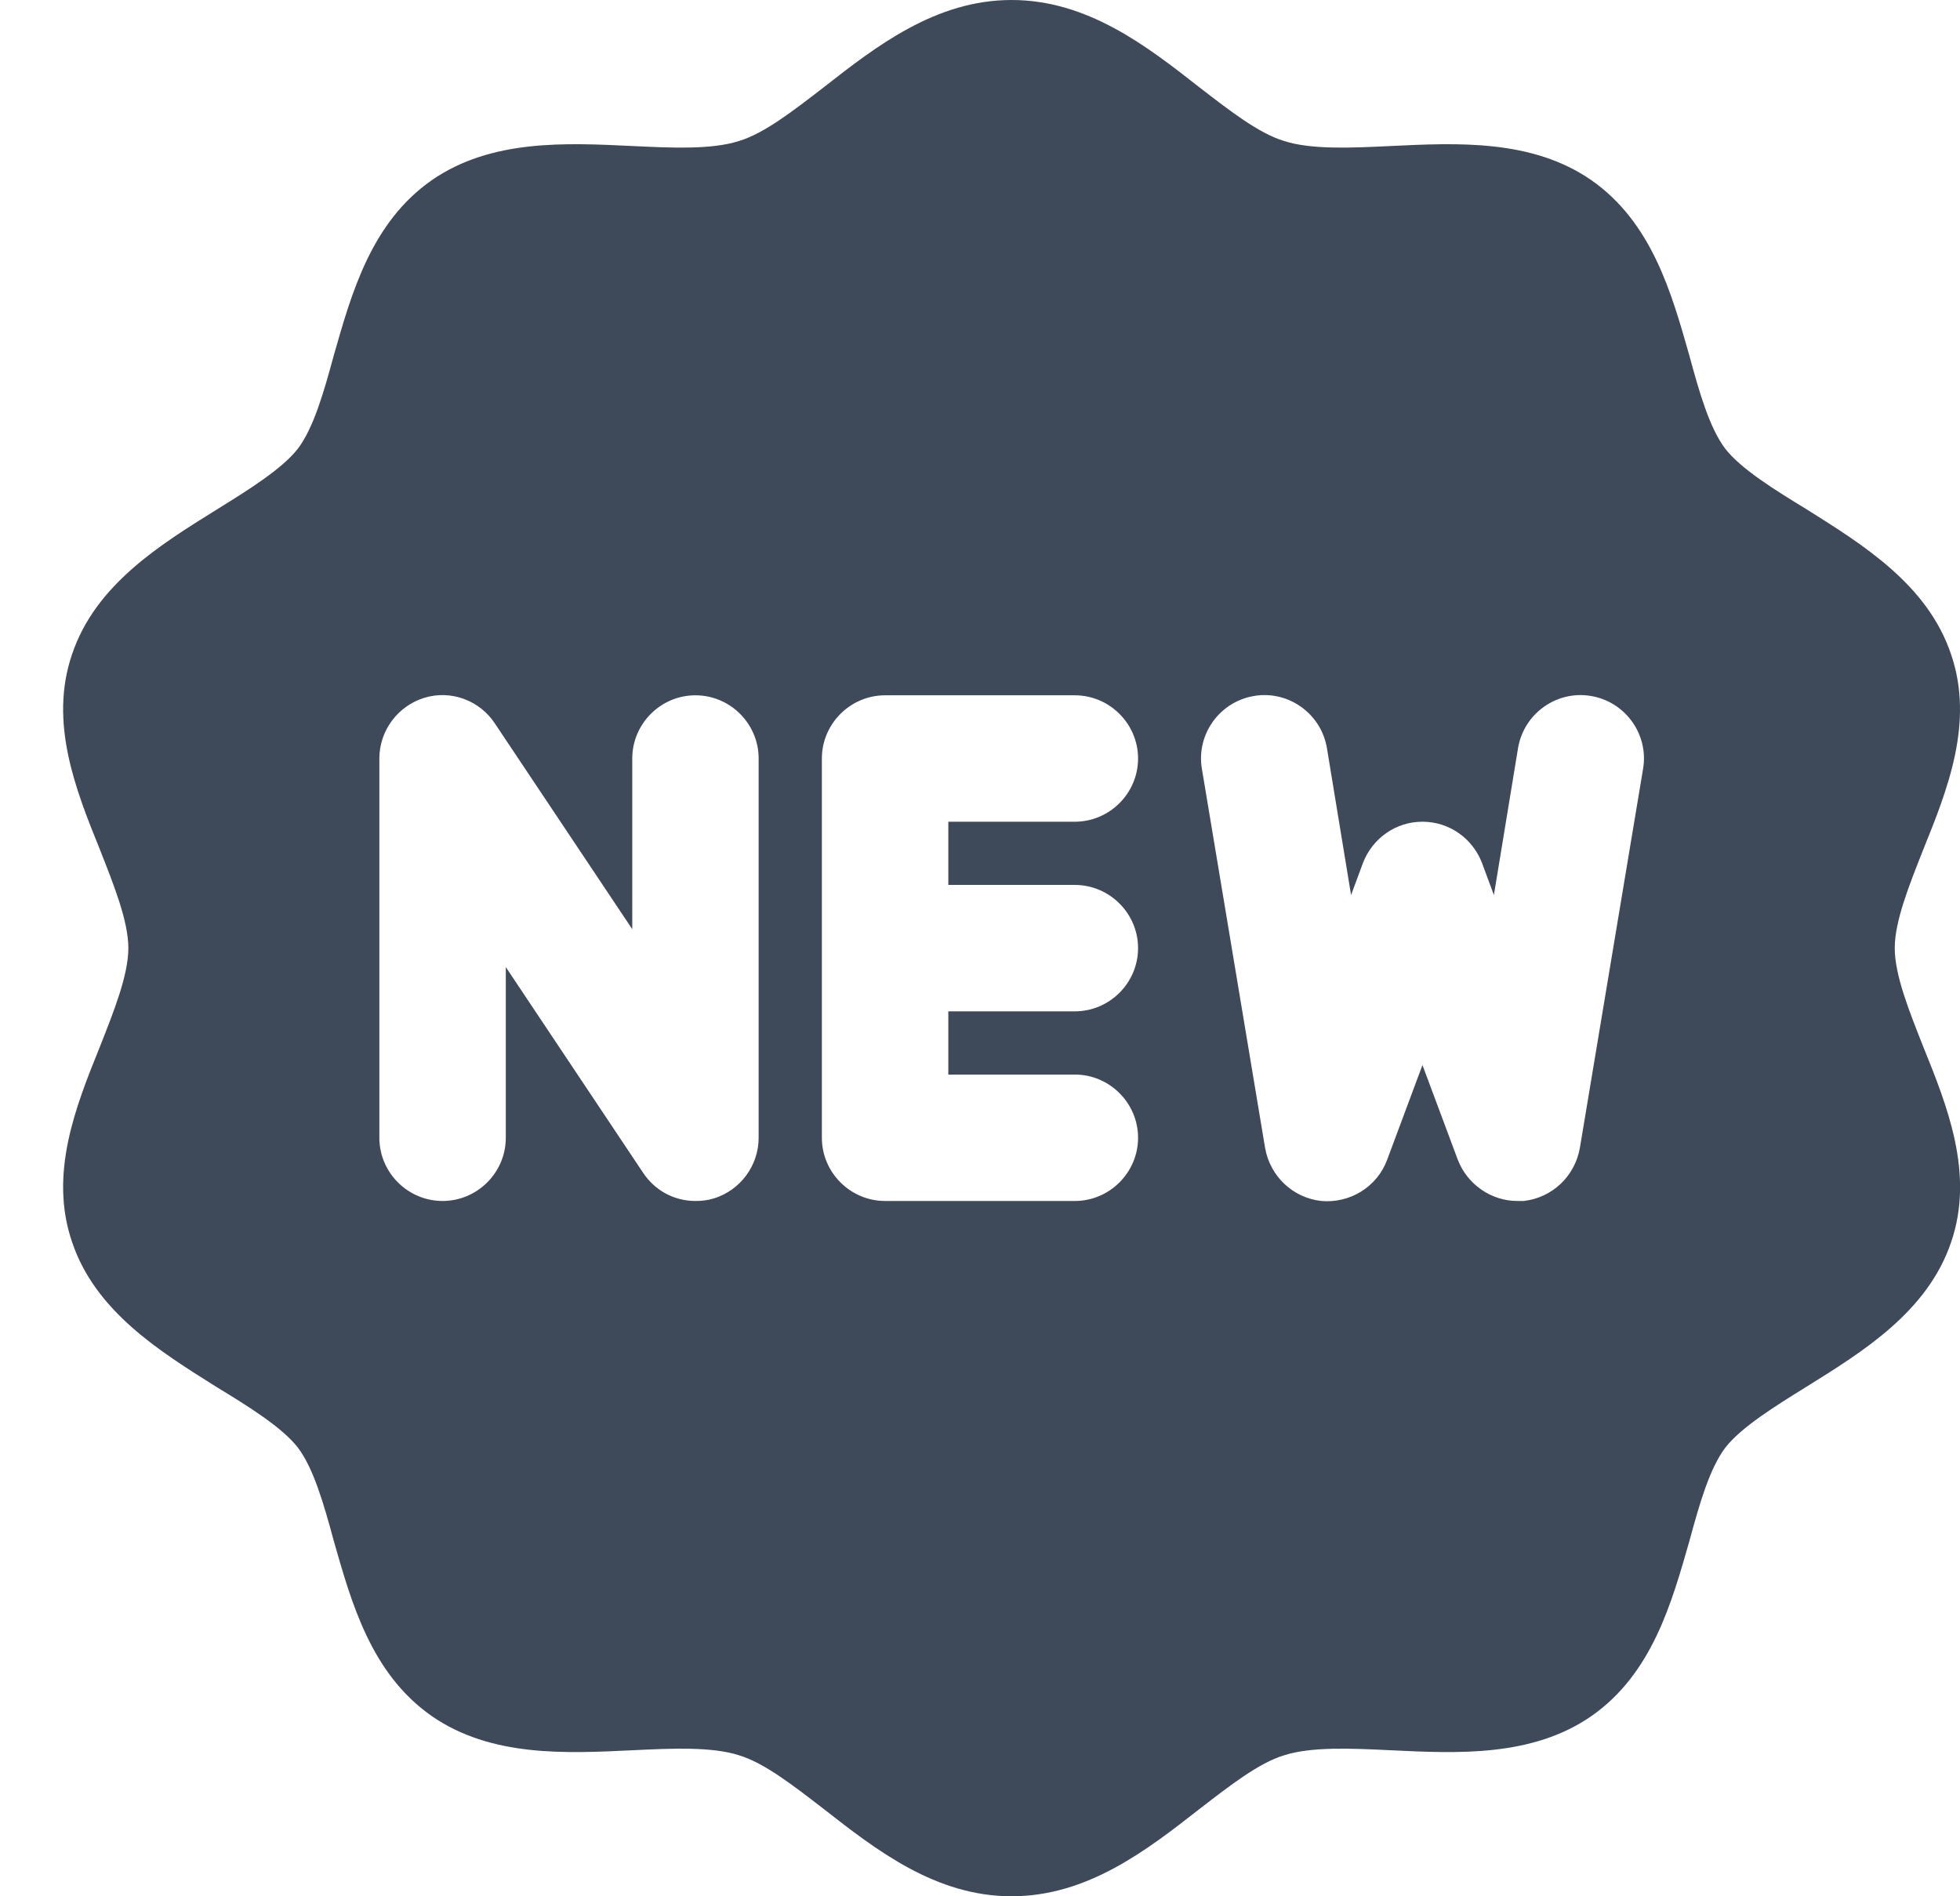 <svg width="31" height="30" viewBox="0 0 31 30" fill="none" xmlns="http://www.w3.org/2000/svg">
<path d="M29.968 15C29.968 14.57 30.198 14 30.419 13.44C30.799 12.5 31.229 11.43 30.858 10.35C30.488 9.25 29.468 8.62 28.578 8.06C28.069 7.75 27.538 7.42 27.288 7.1C27.038 6.77 26.878 6.21 26.718 5.62C26.439 4.64 26.128 3.52 25.169 2.85C24.229 2.2 23.049 2.26 21.998 2.31C21.378 2.34 20.738 2.37 20.308 2.23C19.909 2.11 19.448 1.75 18.968 1.38C18.14 0.73 17.2 0 15.999 0C14.8 0 13.86 0.73 13.03 1.38C12.55 1.75 12.089 2.11 11.69 2.23C11.259 2.37 10.62 2.34 10 2.31C8.95 2.26 7.77 2.2 6.83 2.85C5.87 3.52 5.56 4.64 5.28 5.62C5.12 6.21 4.96 6.77 4.71 7.1C4.46 7.42 3.93 7.75 3.43 8.06C2.53 8.62 1.51 9.25 1.14 10.35C0.77 11.43 1.2 12.5 1.58 13.44C1.8 14 2.03 14.57 2.03 15C2.03 15.43 1.8 16 1.58 16.56C1.2 17.5 0.77 18.57 1.14 19.65C1.51 20.75 2.53 21.38 3.42 21.94C3.93 22.25 4.46 22.58 4.71 22.9C4.96 23.23 5.12 23.79 5.28 24.38C5.56 25.36 5.87 26.48 6.83 27.15C7.77 27.8 8.95 27.74 10 27.69C10.62 27.66 11.259 27.63 11.69 27.77C12.089 27.89 12.55 28.25 13.03 28.62C13.86 29.27 14.8 30 15.999 30C17.2 30 18.14 29.27 18.97 28.62C19.45 28.25 19.91 27.89 20.309 27.77C20.739 27.63 21.38 27.66 22 27.69C23.049 27.74 24.23 27.8 25.169 27.15C26.13 26.48 26.439 25.36 26.72 24.38C26.88 23.79 27.04 23.23 27.29 22.9C27.54 22.58 28.07 22.25 28.57 21.94C29.47 21.38 30.489 20.75 30.86 19.65C31.23 18.57 30.799 17.5 30.419 16.56C30.198 16 29.968 15.43 29.968 15ZM11.999 18C11.999 18.44 11.71 18.83 11.29 18.96C11.19 18.99 11.1 19 10.999 19C10.669 19 10.36 18.84 10.169 18.55L8 15.3V18C8 18.55 7.55 19 7 19C6.45 19 6 18.55 6 18V12C6 11.56 6.29 11.17 6.71 11.04C7.13 10.91 7.59 11.08 7.83 11.45L10 14.7V12C10 11.45 10.45 11 10.999 11C11.55 11 11.999 11.45 11.999 12V18ZM17 14C17.549 14 18 14.45 18 15C18 15.55 17.549 16 17 16H14.999V17H17C17.549 17 18 17.45 18 18C18 18.55 17.549 19 17 19H13.999C13.45 19 12.999 18.55 12.999 18V12C12.999 11.45 13.45 11 13.999 11H17C17.549 11 18 11.45 18 12C18 12.55 17.549 13 17 13H14.999V14H17ZM24.988 18.16C24.909 18.61 24.549 18.95 24.099 19H23.998C23.588 19 23.209 18.74 23.058 18.35L22.498 16.85L21.939 18.35C21.779 18.78 21.349 19.04 20.898 19C20.448 18.95 20.088 18.61 20.009 18.16L19.009 12.16C18.919 11.62 19.288 11.1 19.838 11.01C20.378 10.92 20.898 11.29 20.988 11.84L21.369 14.16L21.558 13.65C21.709 13.26 22.078 13 22.498 13C22.919 13 23.288 13.26 23.439 13.65L23.628 14.16L24.009 11.84C24.099 11.29 24.619 10.92 25.159 11.01C25.709 11.1 26.078 11.62 25.988 12.16L24.988 18.16Z" fill="#3E4A59"/>
</svg>

